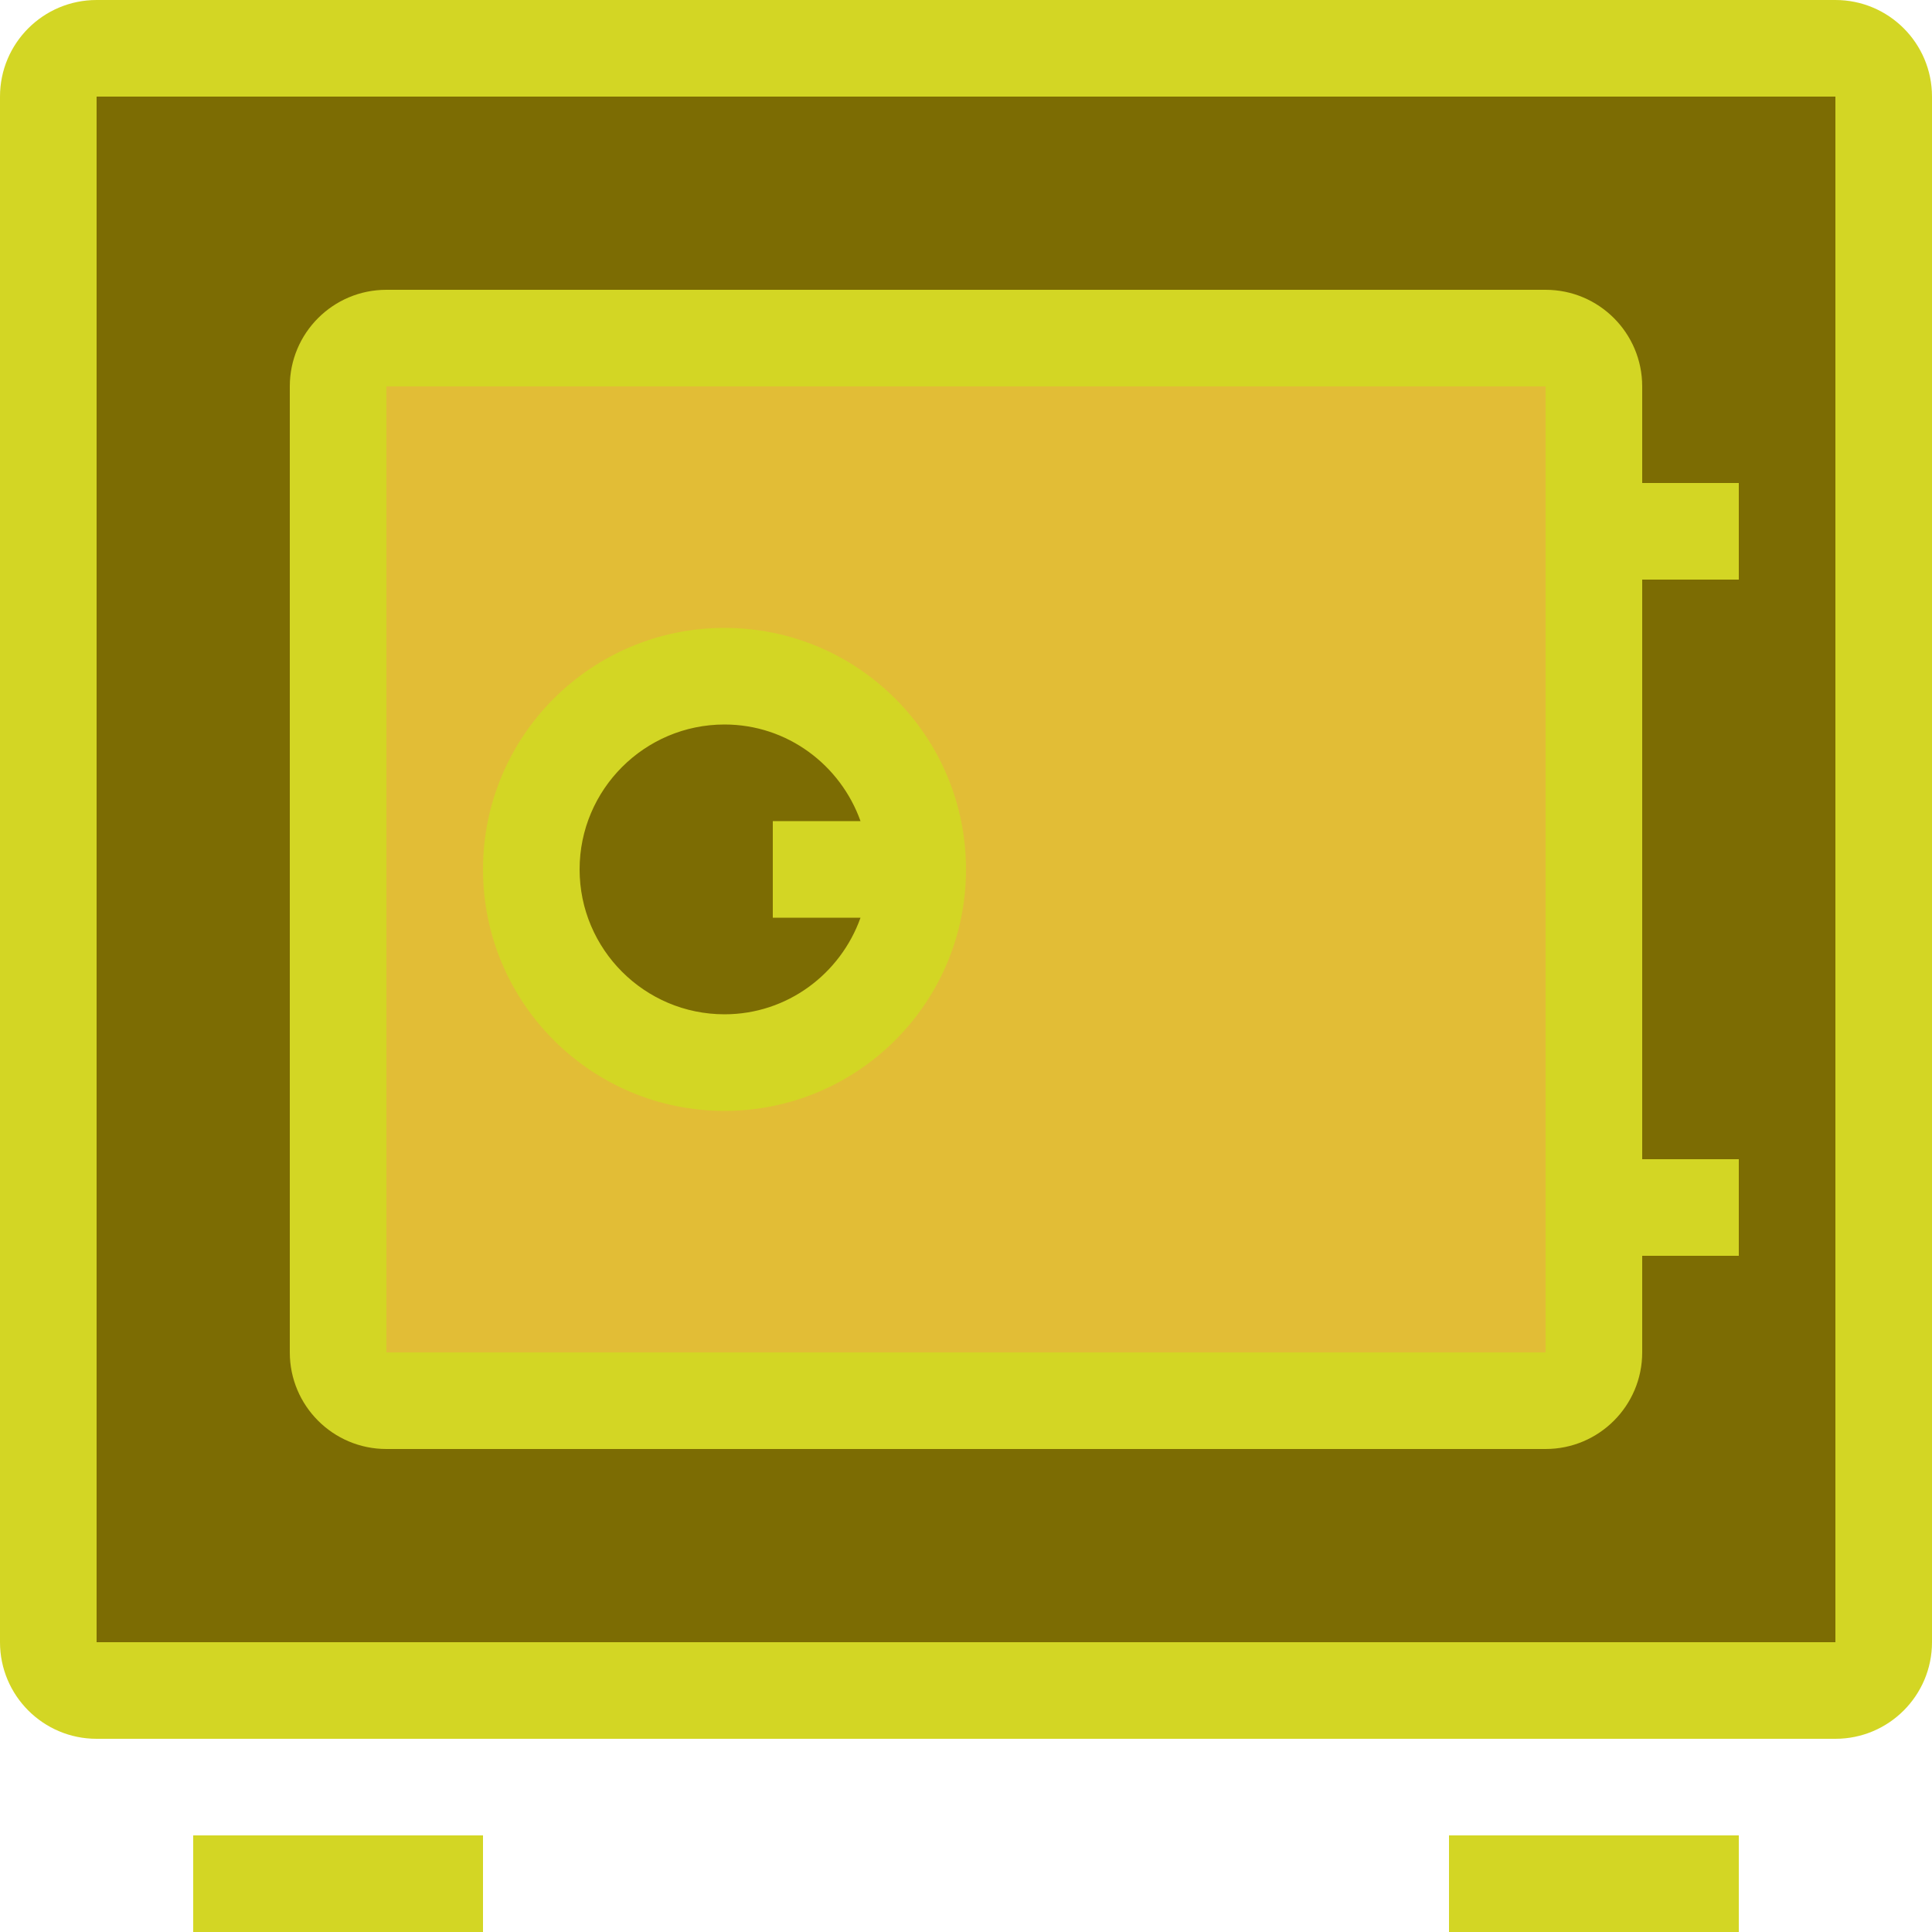 <!DOCTYPE svg PUBLIC "-//W3C//DTD SVG 1.1//EN" "http://www.w3.org/Graphics/SVG/1.1/DTD/svg11.dtd">
<!-- Uploaded to: SVG Repo, www.svgrepo.com, Transformed by: SVG Repo Mixer Tools -->
<svg version="1.1" id="Layer_1" xmlns="http://www.w3.org/2000/svg" xmlns:xlink="http://www.w3.org/1999/xlink" viewBox="0 0 512 512" xml:space="preserve" width="800px" height="800px" fill="#000000">
<g id="SVGRepo_bgCarrier" stroke-width="0"/>
<g id="SVGRepo_tracerCarrier" stroke-linecap="round" stroke-linejoin="round"/>
<g id="SVGRepo_iconCarrier"> <rect x="12.8" y="12.8" style="fill:#7c6c03;" width="486.4" height="435.2"/> <rect x="89.6" y="89.6" style="fill:#e2bd36;" width="332.8" height="281.6"/> <circle style="fill:#7c6c03;" cx="192.486" cy="230.4" r="51.2"/> <g> <path style="fill:#d3d624;" d="M486.4,0H25.6C11.46,0,0,11.46,0,25.6v409.6c0,14.14,11.46,25.6,25.6,25.6h460.8 c14.14,0,25.6-11.46,25.6-25.6V25.6C512,11.46,500.54,0,486.4,0z M486.4,435.2H25.6V25.6h460.8V435.2z"/> <rect x="51.2" y="486.4" style="fill:#d3d624;" width="76.8" height="25.6"/> <rect x="384" y="486.4" style="fill:#d3d624;" width="76.8" height="25.6"/> <path style="fill:#d3d624;" d="M192,166.4c-35.345,0-64,28.655-64,64s28.655,64,64,64s64-28.655,64-64S227.345,166.4,192,166.4z M228.045,243.2c-5.299,14.865-19.379,25.6-36.045,25.6c-21.171,0-38.4-17.229-38.4-38.4S170.829,192,192,192 c16.666,0,30.737,10.735,36.045,25.6H204.8v25.6H228.045z"/> <path style="fill:#d3d624;" d="M102.4,384h307.2c14.14,0,25.6-11.46,25.6-25.6v-25.6h25.6v-25.6h-25.6V153.6h25.6V128h-25.6v-25.6 c0-14.14-11.46-25.6-25.6-25.6H102.4c-14.14,0-25.6,11.46-25.6,25.6v256C76.8,372.54,88.26,384,102.4,384z M102.4,102.4h307.2v256 H102.4V102.4z"/> </g> </g>
</svg>